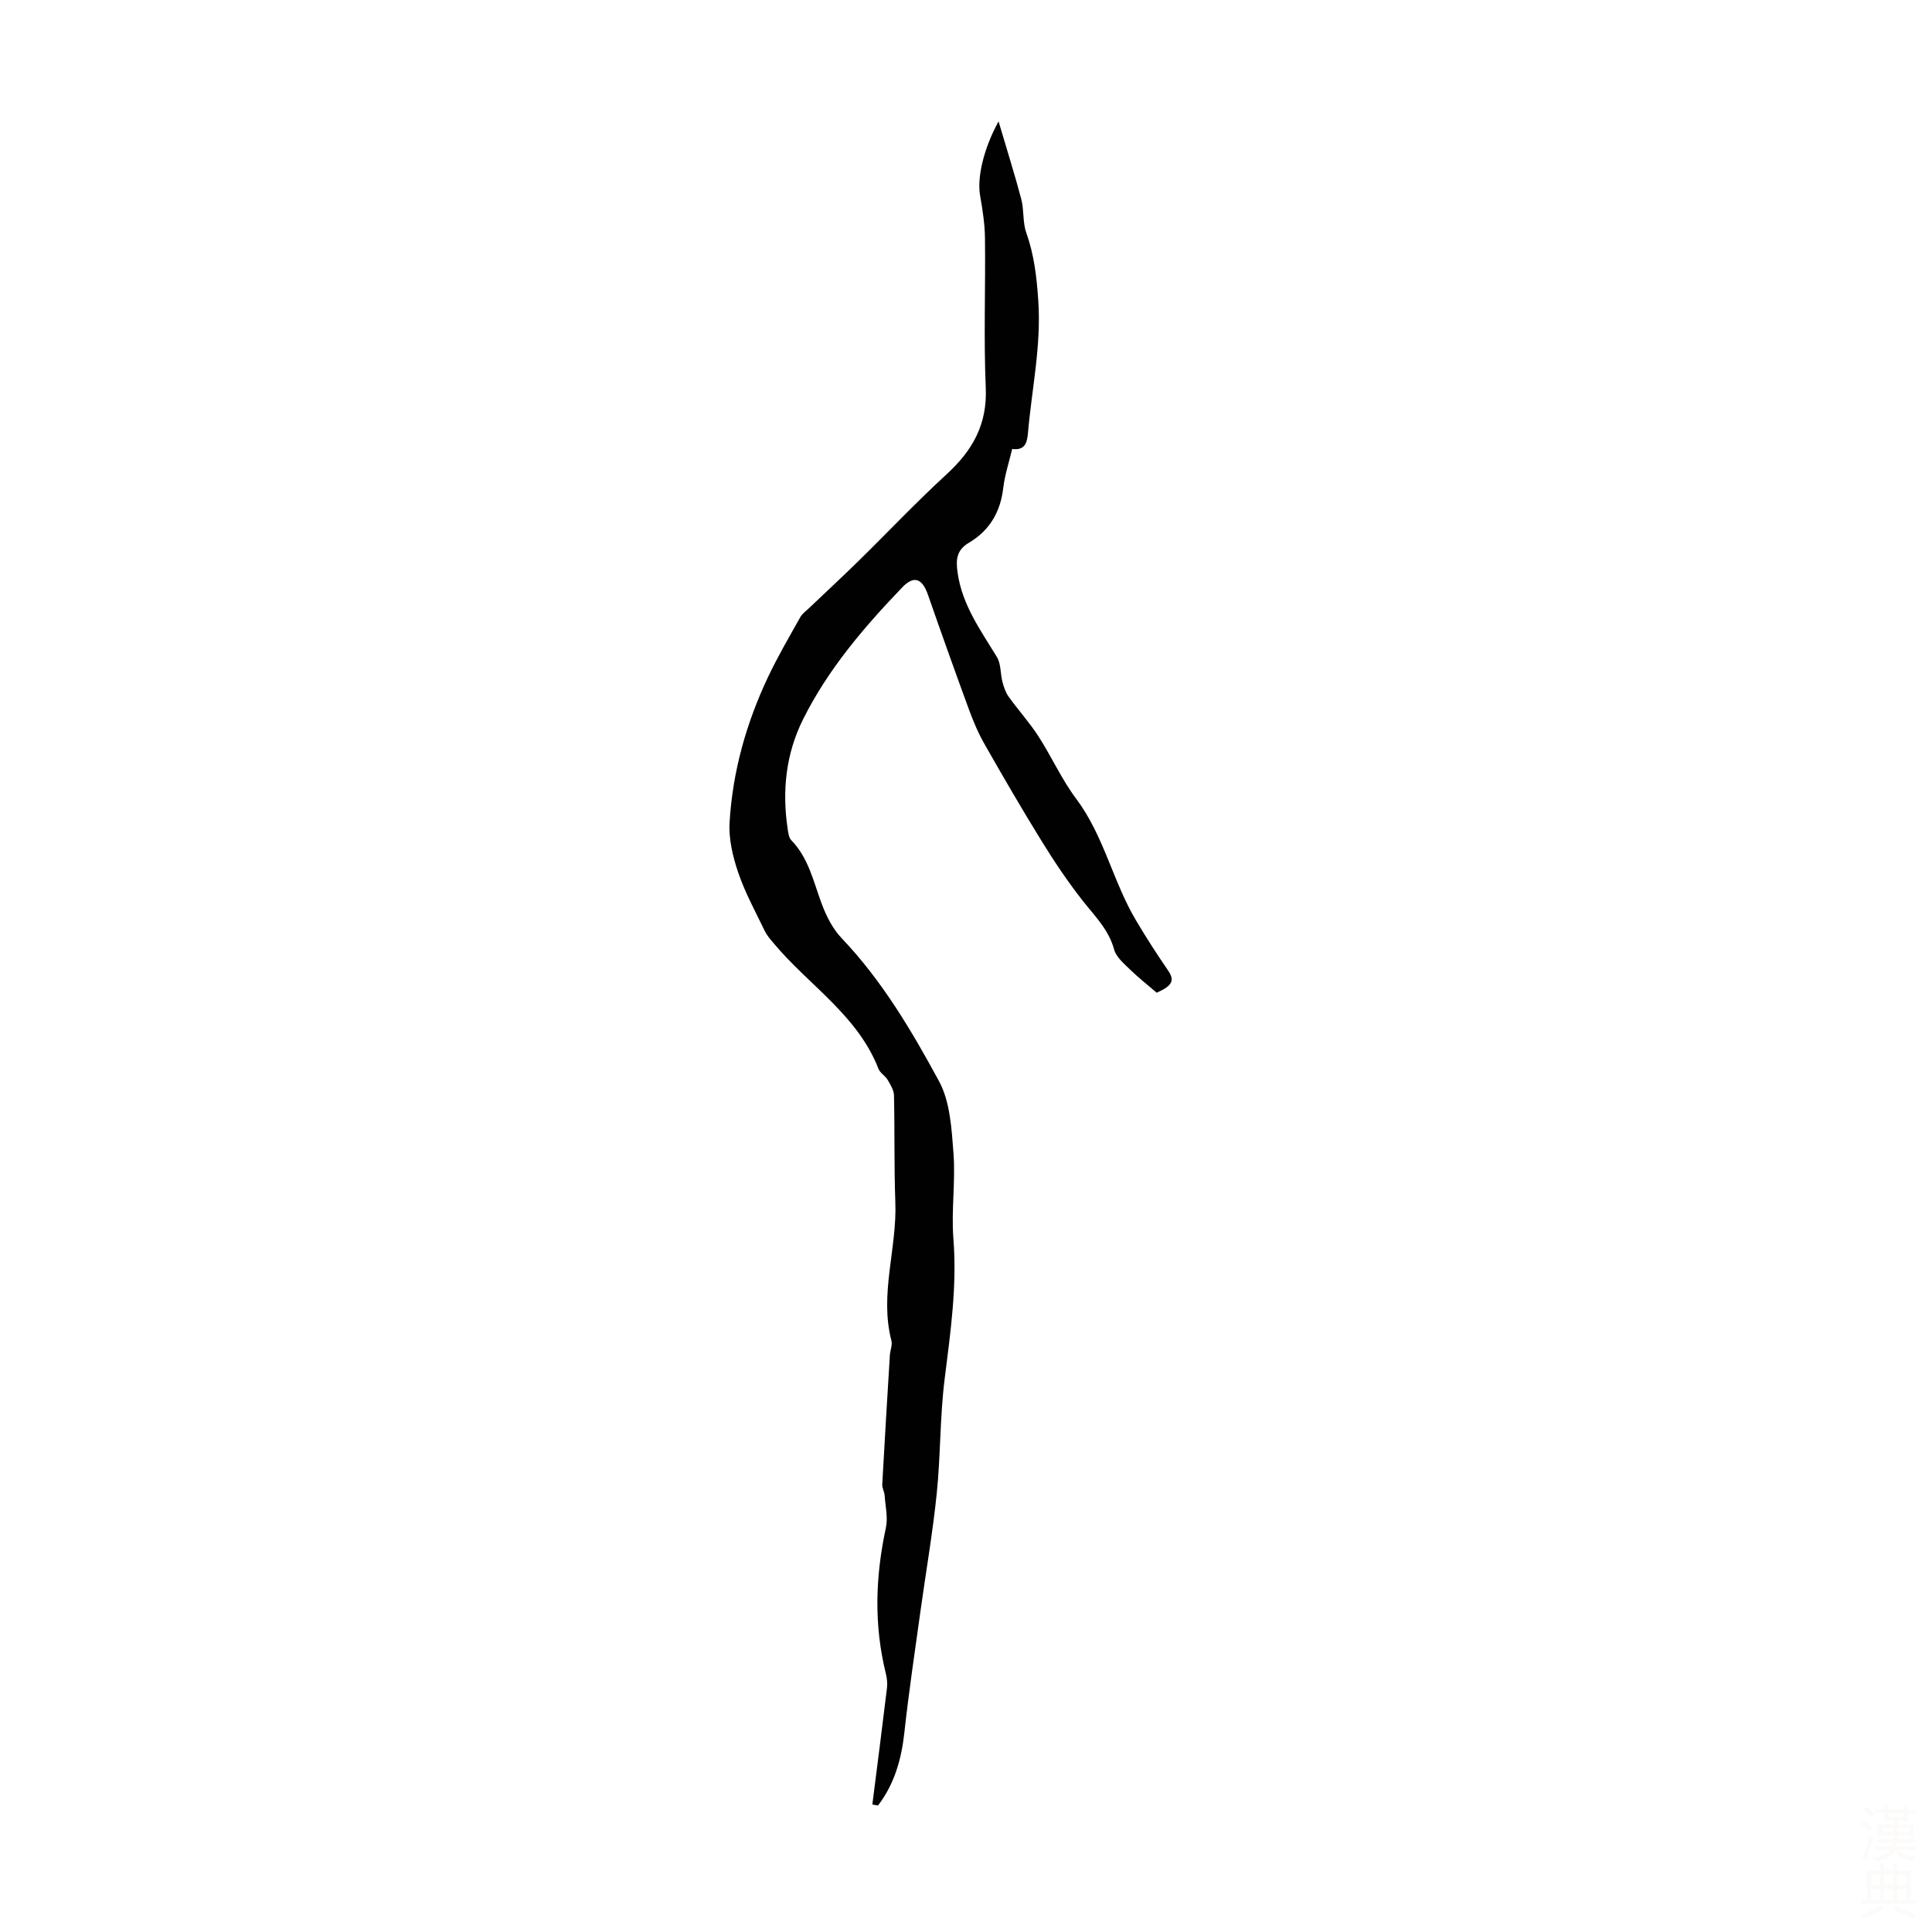 <svg viewBox="0 0 400 400" xmlns="http://www.w3.org/2000/svg"><rect width="400" height="400" fill="white" /><path d="m180.61 373.6c1.02-8.04 2.06-16.07 3.03-24.12.12-.97 0-2.01-.23-2.97-2.5-10.07-2.18-20.09 0-30.18.46-2.13-.1-4.49-.26-6.74-.06-.76-.53-1.52-.49-2.26.49-8.92 1.03-17.85 1.58-26.77.06-1 .55-2.08.32-2.98-2.51-9.63 1.17-19.07.81-28.64-.27-7.38-.11-14.77-.28-22.16-.03-1.08-.73-2.21-1.31-3.2-.5-.85-1.57-1.43-1.91-2.31-4.34-11.15-14.55-17.37-21.78-26.08-.63-.76-1.31-1.53-1.74-2.41-1.91-3.99-4.07-7.9-5.49-12.06-1.13-3.31-2.01-6.97-1.81-10.41.62-10.58 3.48-20.7 8.03-30.28 1.99-4.18 4.34-8.2 6.61-12.25.41-.74 1.19-1.28 1.82-1.88 3.37-3.22 6.79-6.38 10.12-9.64 6.14-6.02 12.06-12.29 18.39-18.1 5.34-4.9 8.4-10.31 8.07-17.87-.44-10.28-.04-20.6-.16-30.89-.03-2.97-.49-5.96-1.01-8.9-.63-3.59.59-9.46 3.82-15.37 1.72 5.84 3.34 10.94 4.71 16.12.59 2.25.26 4.77 1.03 6.93 1.64 4.63 2.16 9.19 2.49 14.15.62 9.35-1.36 18.23-2.14 27.31-.19 2.26-.75 3.62-3.27 3.32-.67 2.81-1.53 5.39-1.84 8.02-.58 5-2.81 8.84-7.13 11.4-2.48 1.47-2.74 3.37-2.33 6.19.96 6.73 4.78 11.93 8.14 17.46.86 1.42.7 3.45 1.15 5.16.28 1.07.66 2.2 1.3 3.08 1.99 2.77 4.3 5.32 6.15 8.18 2.72 4.22 4.79 8.89 7.79 12.89 5.75 7.66 7.61 17.13 12.39 25.19 2.08 3.51 4.29 6.96 6.61 10.32 1.46 2.12 1.01 3.21-2.31 4.68-1.87-1.61-3.8-3.12-5.55-4.83-1.26-1.23-2.84-2.55-3.26-4.11-1.12-4.1-3.95-6.87-6.44-10.02-3.08-3.91-5.88-8.08-8.5-12.32-4.11-6.64-8.03-13.4-11.89-20.18-1.32-2.31-2.36-4.8-3.28-7.31-2.88-7.85-5.69-15.73-8.44-23.63-1.2-3.44-2.93-4.02-5.34-1.5-7.92 8.26-15.33 16.92-20.49 27.25-3.62 7.24-4.4 14.95-3.19 22.89.12.76.24 1.69.72 2.18 3.6 3.7 4.59 8.58 6.31 13.18.95 2.55 2.28 5.18 4.13 7.12 8.36 8.77 14.46 19.11 20.15 29.59 2.32 4.28 2.61 9.88 3 14.95.44 5.85-.48 11.8-.02 17.65.78 9.82-.6 19.39-1.81 29.06-.99 7.85-.83 15.85-1.64 23.73-.84 8.19-2.26 16.33-3.39 24.49-1.15 8.32-2.4 16.63-3.31 24.98-.61 5.55-2.06 10.66-5.45 15.1-.39-.04-.79-.12-1.18-.2z" fill="#010102"/><g fill="#fcfbfa"><path d="m385.2 377.6.6-.7c.6.4 1.3.9 1.9 1.5l-.6.7c-.8-.5-1.4-1-1.9-1.5zm.3 7.1c.6-1.4 1.1-2.9 1.5-4.5.3.1.6.3.9.4-.5 1.4-1 2.9-1.5 4.4zm.2-10.1.6-.6c.7.5 1.3 1.1 1.9 1.6l-.7.7c-.6-.6-1.2-1.2-1.8-1.7zm8.4-.8h.8v.9h1.8v.7h-1.8v1.8h-.8v-.3h-1.2v.9h3.3v2.6h-.8v-.4h-2.5c0 .3 0 .6-.1.8h3.4v.7h-3.5c0 .3-.1.6-.1.8h4v.7h-3.5c.7.9 1.9 1.3 3.6 1.5-.2.2-.4.5-.6.9-1.9-.3-3.2-1.1-3.8-2.3-.5 1.1-1.8 2-3.9 2.4-.2-.3-.4-.5-.6-.8 1.9-.4 3.1-.9 3.6-1.7h-3.2v-.7h3.5c.1-.2.1-.5.2-.8h-3.3v-.7h3.4c0-.2 0-.5 0-.8h-2.4v.3h-.8v-2.6h3.3v-.9h-1.2v.3h-.8v-1.8h-1.8v-.7h1.8v-.9h.8v.9h3.2zm-4.4 5.5h2.4c0-.3 0-.6 0-.9h-2.4zm1.2-3.1h3.2v-.8h-3.2zm4.4 2.2h-2.4v.9h2.5v-.9z"/><path d="m389.2 385.8h.9v1.5h1.9v-1.5h.9v1.5h2.7v6h1.1v.9h-11.3v-.9h1.1v-6h2.7zm.2 8.7.5.8c-1.2.6-2.5 1.3-4 1.9-.2-.3-.3-.6-.6-.8 1.6-.6 3-1.3 4.1-1.9zm-2-4.3h1.9v-2.1h-1.9zm0 3.1h1.9v-2.2h-1.9zm2.7-3.1h1.9v-2.1h-1.9zm0 3.1h1.9v-2.2h-1.9zm2.4 1.3c1.4.6 2.7 1.2 4.1 1.8l-.5.9c-1.5-.7-2.8-1.4-4.1-1.9zm2.2-6.5h-1.9v2.1h1.9zm-1.9 5.2h1.9v-2.2h-1.9z"/></g></svg>